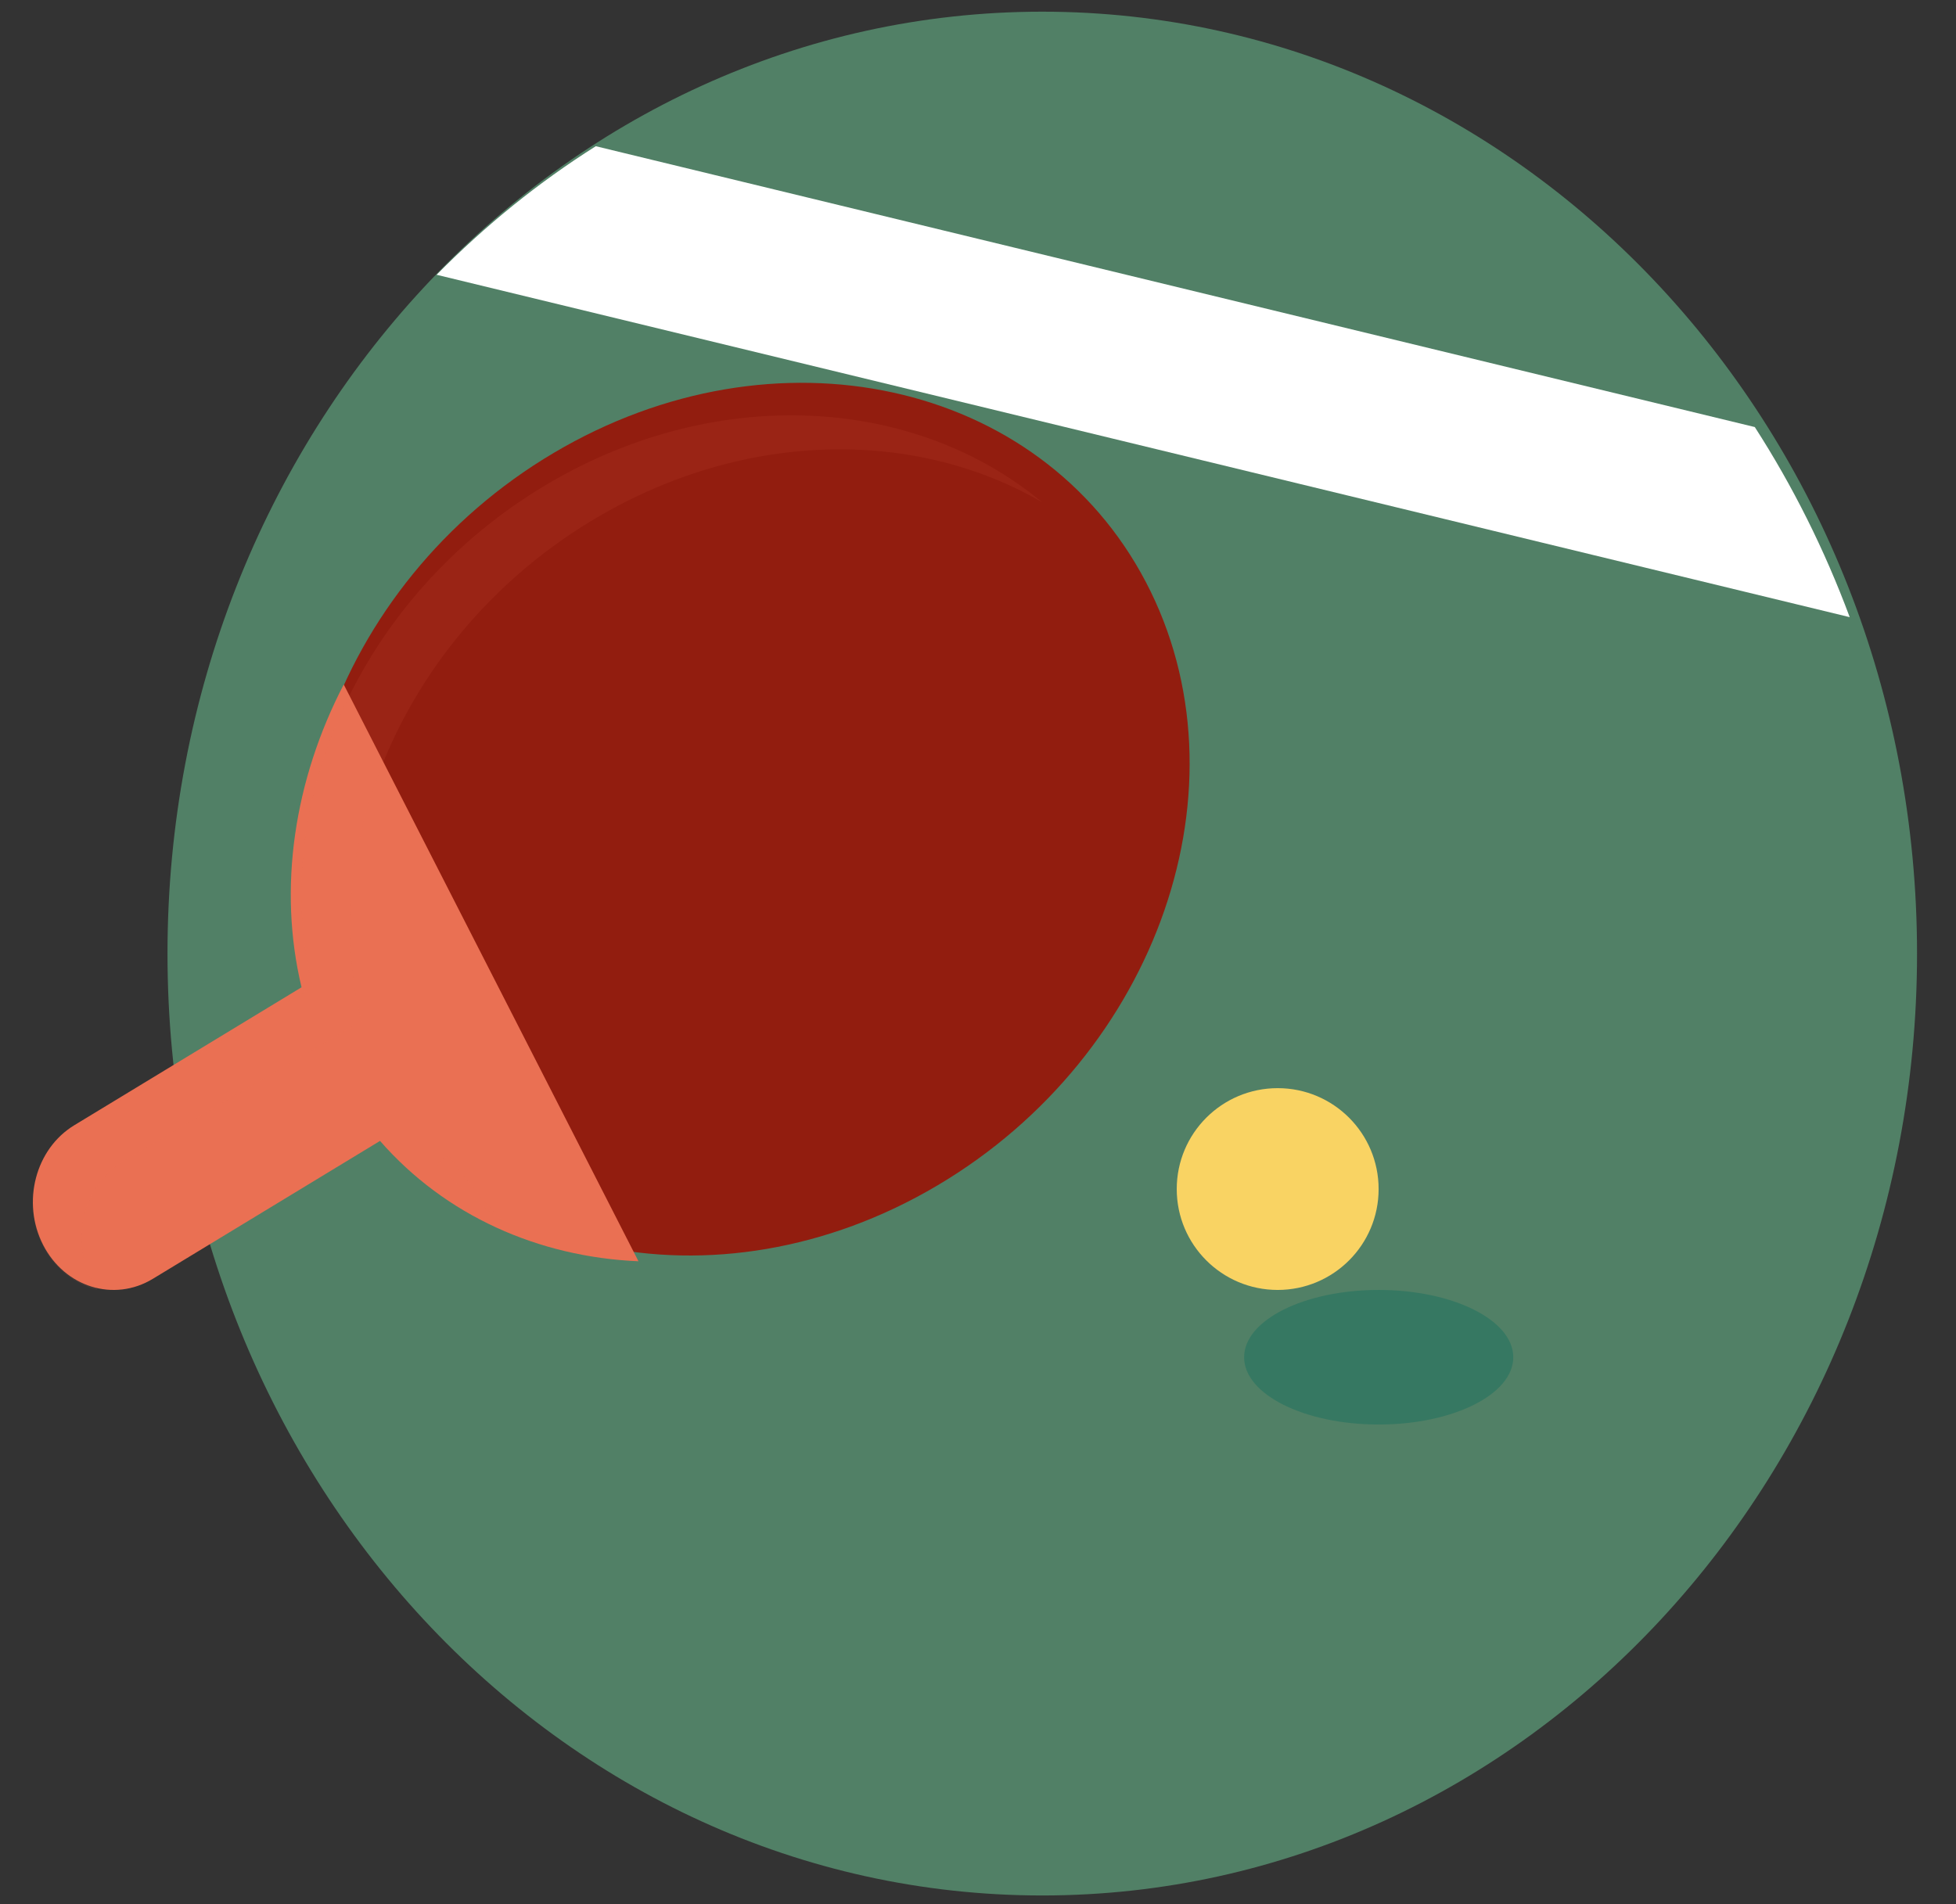 <svg width="38" height="37" viewBox="0 0 38 37" fill="none" xmlns="http://www.w3.org/2000/svg">
<rect x="0" y="0" width="38" height="37" fill="#333333" stroke="none"/>
<path d="M20.248 36.831C29.634 36.831 37.243 28.637 37.243 18.529C37.243 8.421 29.634 0.227 20.248 0.227C10.863 0.227 3.254 8.421 3.254 18.529C3.254 28.637 10.863 36.831 20.248 36.831Z" fill="#518066"/>
<path d="M26.785 27.68C28.228 27.68 29.399 27.095 29.399 26.373C29.399 25.651 28.228 25.065 26.785 25.065C25.34 25.065 24.17 25.651 24.17 26.373C24.17 27.095 25.34 27.68 26.785 27.68Z" fill="#367862"/>
<path d="M24.822 25.065C25.905 25.065 26.783 24.188 26.783 23.105C26.783 22.021 25.905 21.144 24.822 21.144C23.739 21.144 22.861 22.021 22.861 23.105C22.861 24.188 23.739 25.065 24.822 25.065Z" fill="#F9D363"/>
<path d="M11.575 2.841C10.458 3.546 9.421 4.386 8.482 5.339L35.935 11.992C35.447 10.68 34.827 9.441 34.091 8.298L11.575 2.841Z" fill="white"/>
<path d="M6.707 20.524C8.766 24.454 13.917 25.579 18.212 23.034C22.508 20.49 24.321 15.241 22.262 11.311C20.204 7.38 15.053 6.256 10.758 8.8C6.462 11.344 4.649 16.593 6.707 20.524Z" fill="#921D0F"/>
<path d="M12.404 24.508L6.678 13.3C5.716 15.152 5.395 17.252 5.858 19.184L1.444 21.864C0.687 22.323 0.416 23.363 0.837 24.188C1.258 25.012 2.213 25.308 2.969 24.849L7.383 22.169C8.646 23.616 10.453 24.424 12.404 24.508Z" fill="#EA7053"/>
<g opacity="0.3">
<path opacity="0.3" d="M1.789 24.89C1.35 24.059 1.633 23.009 2.42 22.547L7.017 19.845C7.009 19.811 7.002 19.776 6.994 19.742C6.977 19.666 6.959 19.59 6.944 19.514C6.935 19.469 6.928 19.424 6.919 19.379C6.905 19.297 6.89 19.215 6.878 19.132C6.873 19.095 6.869 19.058 6.864 19.021C6.852 18.929 6.841 18.838 6.832 18.746C6.83 18.723 6.829 18.699 6.827 18.675C6.556 15.434 8.353 11.963 11.598 10.055C14.507 8.345 17.815 8.34 20.248 9.761C17.782 7.709 13.96 7.451 10.655 9.394C7.41 11.302 5.613 14.773 5.883 18.014C5.885 18.038 5.886 18.061 5.889 18.085C5.897 18.177 5.909 18.268 5.92 18.36C5.925 18.397 5.929 18.434 5.934 18.471C5.946 18.553 5.961 18.636 5.976 18.718C5.984 18.763 5.992 18.808 6 18.853C6.016 18.929 6.033 19.005 6.051 19.081C6.059 19.115 6.065 19.15 6.073 19.184L1.477 21.886C0.69 22.349 0.407 23.398 0.845 24.229C1.077 24.669 1.466 24.958 1.896 25.065C1.858 25.009 1.821 24.951 1.789 24.89Z" fill="#EA7053"/>
<path opacity="0.3" d="M9.609 23.563C9.564 23.514 9.519 23.466 9.475 23.416C9.385 23.313 9.298 23.207 9.211 23.101C9.16 23.038 9.108 22.975 9.057 22.911C8.978 22.809 8.9 22.704 8.823 22.599C8.786 22.549 8.747 22.501 8.711 22.45L8.482 22.621C8.51 22.648 8.538 22.675 8.566 22.703C8.685 22.821 8.804 22.938 8.927 23.05C8.931 23.054 8.936 23.058 8.941 23.062C9.214 23.312 9.499 23.542 9.79 23.758C9.729 23.693 9.668 23.629 9.609 23.563Z" fill="#EA7053"/>
</g>
</svg>
